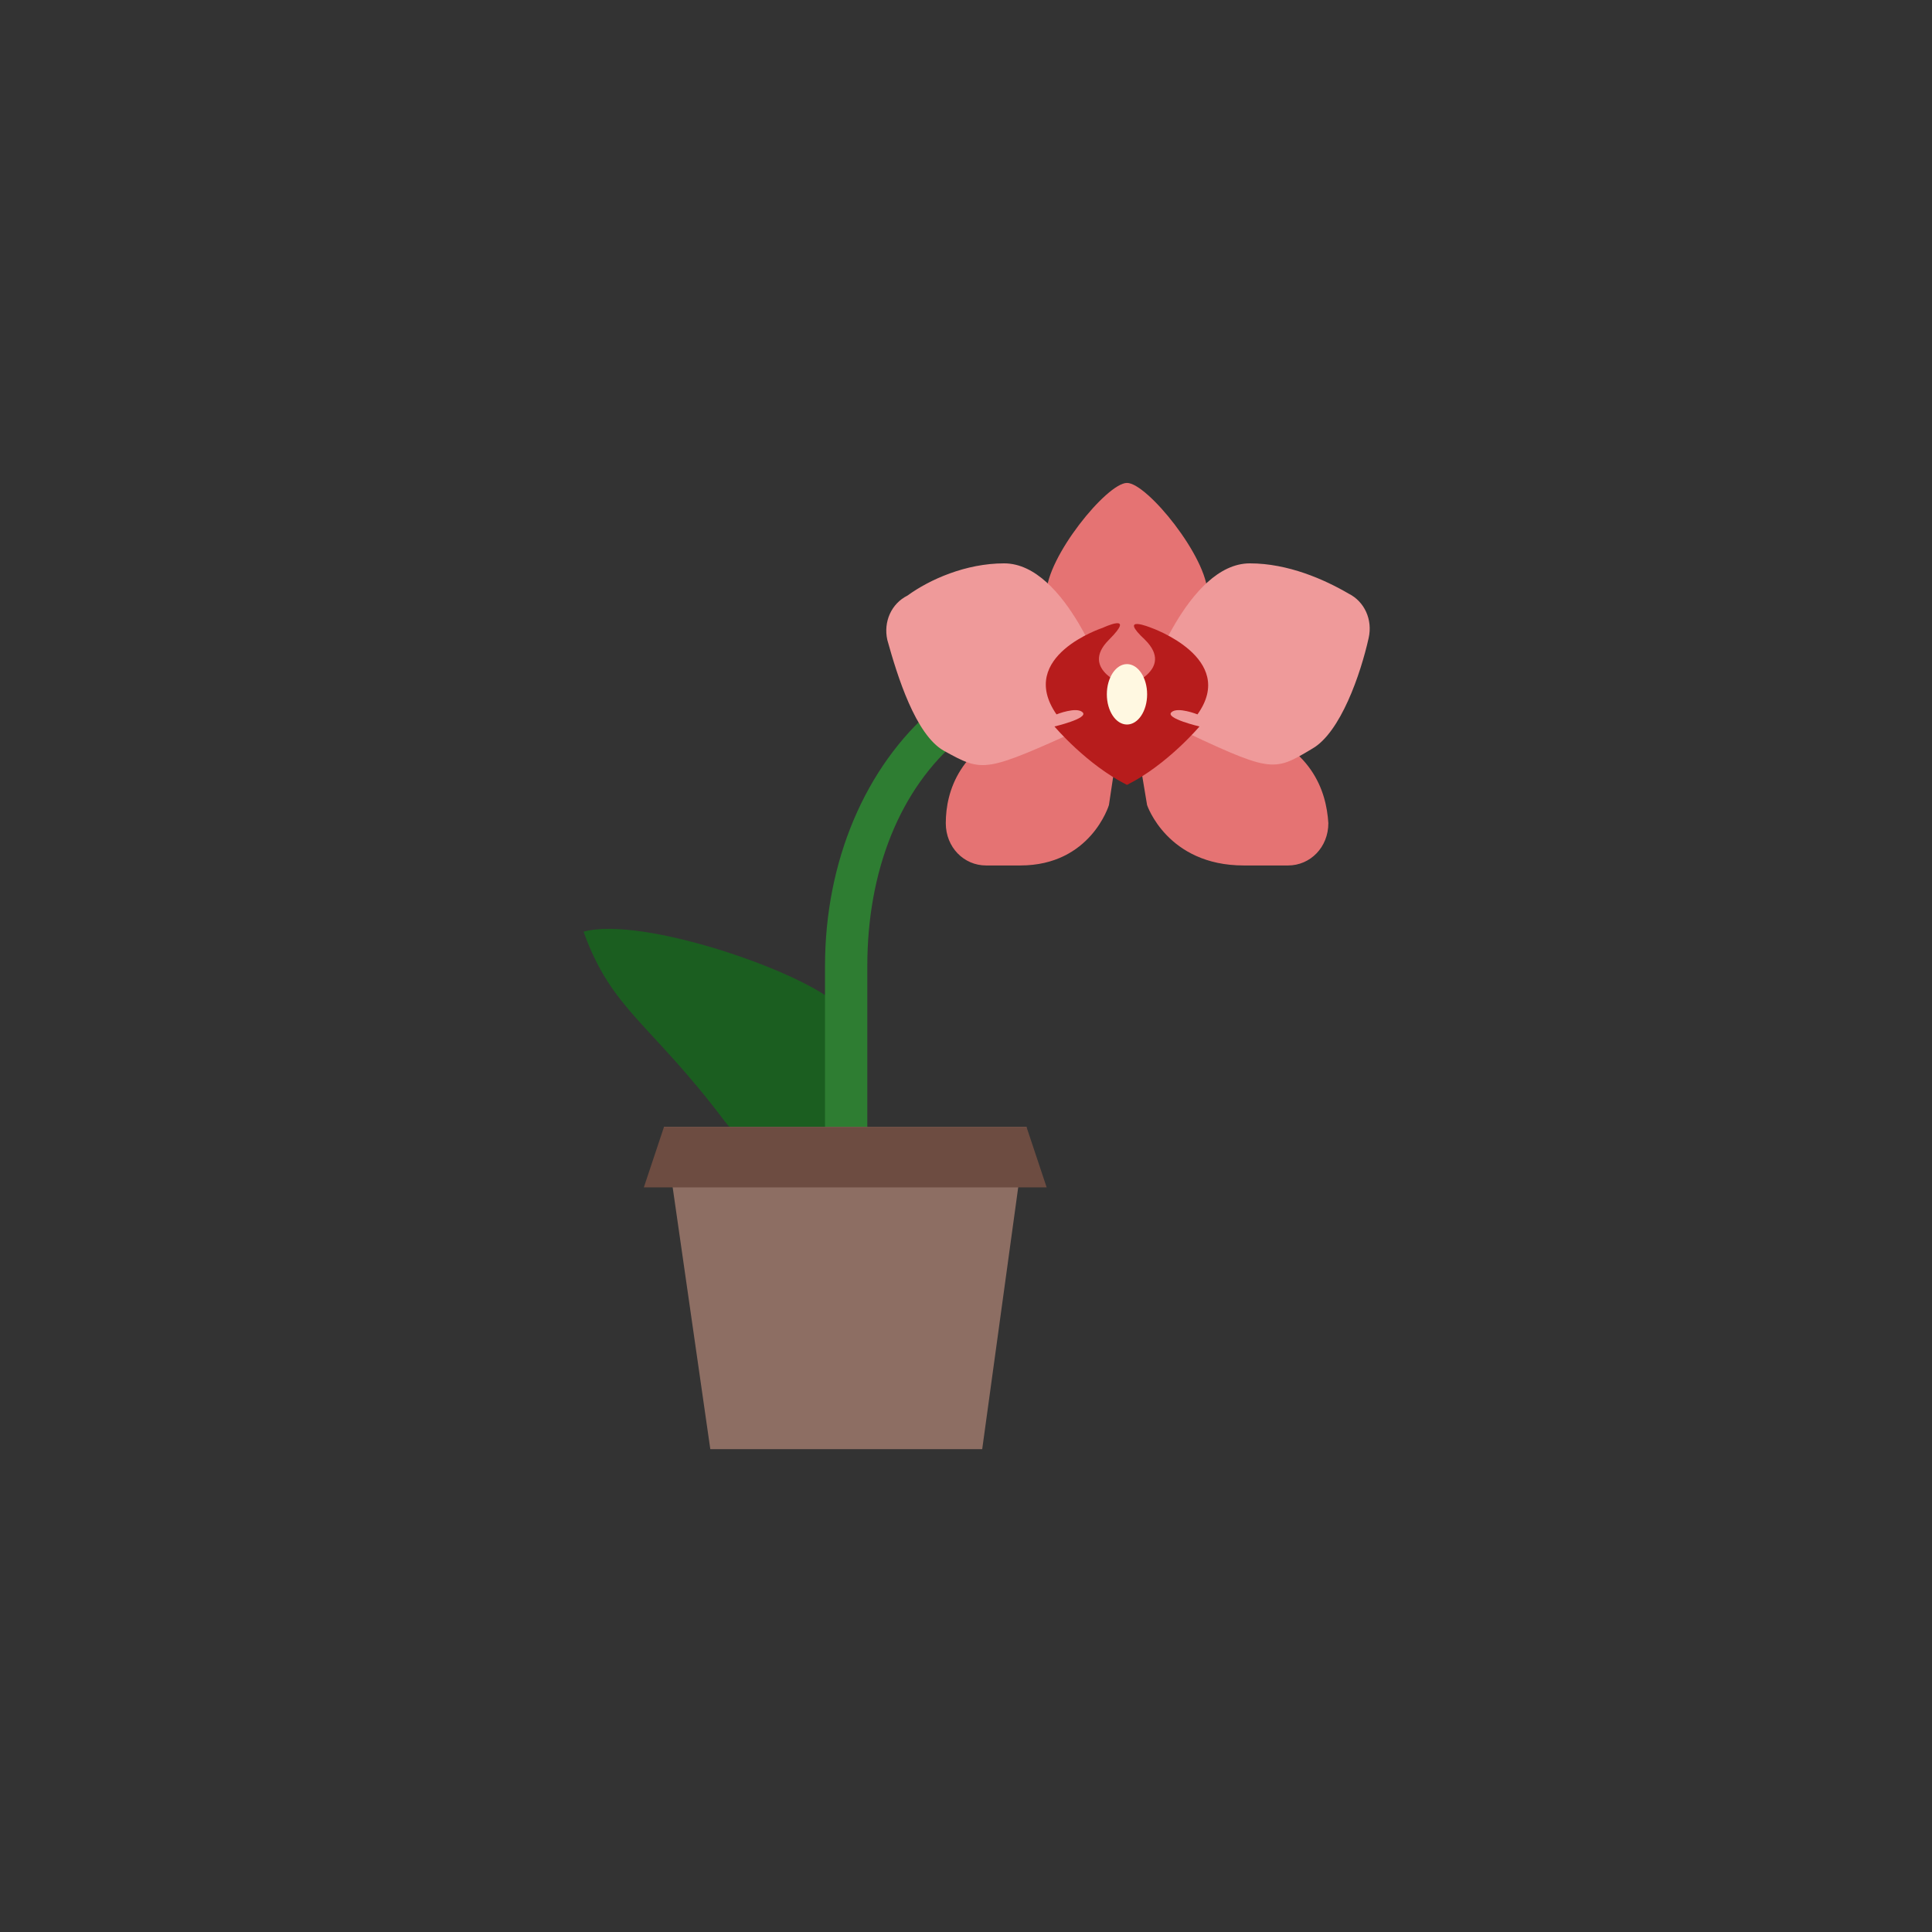 <?xml version="1.0" encoding="UTF-8" standalone="no" ?>
<!DOCTYPE svg PUBLIC "-//W3C//DTD SVG 1.1//EN" "http://www.w3.org/Graphics/SVG/1.1/DTD/svg11.dtd">
<svg xmlns="http://www.w3.org/2000/svg" xmlns:xlink="http://www.w3.org/1999/xlink" version="1.1" width="400" height="400" viewBox="0 0 400 400" xml:space="preserve">
<rect x="0" y="0" width="400" height="400" fill="#333333" stroke="none"/>
<desc>Created with Fabric.js 3.6.2</desc>
<defs>
</defs>
<g transform="matrix(4.17 0 0 4.17 149.8 215.33)" id="Layer_1"  >
<path style="stroke: none; stroke-width: 1; stroke-dasharray: none; stroke-linecap: butt; stroke-dashoffset: 0; stroke-linejoin: miter; stroke-miterlimit: 4; fill: rgb(27,94,32); fill-rule: nonzero; opacity: 1;"  transform=" translate(-11.95, -27.68)" d="M 17.7 26 C 16 24.3 7.9 21.5 5 22.3 c 1.4 3.9 3.3 4.5 7 9.4 c 1.5 2 4.4 1.9 6 0.3 S 18.8 27.1 17.7 26 z" stroke-linecap="round" />
</g>
<g transform="matrix(4.17 0 0 4.17 185.53 191.55)" id="Layer_1"  >
<path style="stroke: none; stroke-width: 1; stroke-dasharray: none; stroke-linecap: butt; stroke-dashoffset: 0; stroke-linejoin: miter; stroke-miterlimit: 4; fill: rgb(46,125,50); fill-rule: nonzero; opacity: 1;"  transform=" translate(-20.53, -21.97)" d="M 18 33 c -0.6 0 -1 -0.4 -1 -1 v -8 c 0 -5.2 2 -9.9 5.4 -12.8 c 0.4 -0.4 1.1 -0.3 1.4 0.1 c 0.4 0.4 0.3 1.1 -0.1 1.4 c -3 2.5 -4.6 6.6 -4.6 11.3 v 8 C 19 32.6 18.6 33 18 33 z" stroke-linecap="round" />
</g>
<g transform="matrix(4.17 0 0 4.17 254.17 160.42)" id="Layer_1"  >
<path style="stroke: none; stroke-width: 1; stroke-dasharray: none; stroke-linecap: butt; stroke-dashoffset: 0; stroke-linejoin: miter; stroke-miterlimit: 4; fill: rgb(229,115,115); fill-rule: nonzero; opacity: 1;"  transform=" translate(-37, -14.5)" d="M 33 16 c 0 0 1 3 4.8 3 H 40 c 1.1 0 2 -0.9 2 -2.1 c -0.1 -1.6 -0.8 -3.8 -4.2 -4.9 C 32 10 32 10 32 10 L 33 16 z" stroke-linecap="round" />
</g>
<g transform="matrix(4.17 0 0 4.17 214.58 160.42)" id="Layer_1"  >
<path style="stroke: none; stroke-width: 1; stroke-dasharray: none; stroke-linecap: butt; stroke-dashoffset: 0; stroke-linejoin: miter; stroke-miterlimit: 4; fill: rgb(229,115,115); fill-rule: nonzero; opacity: 1;"  transform=" translate(-27.5, -14.5)" d="M 31.1 16 c 0 0 -0.9 3 -4.4 3 H 25 c -1.1 0 -2 -0.9 -2 -2.1 c 0 -1.6 0.7 -3.8 3.8 -4.9 c 5.2 -2 5.2 -2 5.2 -2 L 31.1 16 z" stroke-linecap="round" />
</g>
<g transform="matrix(4.17 0 0 4.17 233.33 122.92)" id="Layer_1"  >
<path style="stroke: none; stroke-width: 1; stroke-dasharray: none; stroke-linecap: butt; stroke-dashoffset: 0; stroke-linejoin: miter; stroke-miterlimit: 4; fill: rgb(229,115,115); fill-rule: nonzero; opacity: 1;"  transform=" translate(-32, -5.5)" d="M 28 8.8 V 5.5 C 28 3.7 31 0 32 0 s 4 3.7 4 5.5 v 3.3 L 32 11 L 28 8.8 z" stroke-linecap="round" />
</g>
<g transform="matrix(4.17 0 0 4.17 233.54 137.53)" id="Layer_1"  >
<path style="stroke: none; stroke-width: 1; stroke-dasharray: none; stroke-linecap: butt; stroke-dashoffset: 0; stroke-linejoin: miter; stroke-miterlimit: 4; fill: rgb(239,154,154); fill-rule: nonzero; opacity: 1;"  transform=" translate(-32.05, -9.01)" d="M 30 12.1 c -5.1 2.3 -5.1 2.3 -7.1 1.2 c -1.4 -0.8 -2.3 -3.7 -2.8 -5.5 c -0.2 -0.9 0.2 -1.8 1 -2.2 C 22.2 4.8 24 4 25.9 4 c 3.1 0 5.1 6 5.1 6 s 1 1.3 2 0 c 0 0 2 -6 5.1 -6 C 40 4 41.8 4.8 43 5.5 c 0.8 0.4 1.2 1.3 1 2.2 c -0.4 1.8 -1.4 4.7 -2.8 5.5 c -2 1.2 -2 1.2 -7.1 -1.2 c 0 0 -1 -0.3 -2 -0.3 S 30 12.1 30 12.1 z" stroke-linecap="round" />
</g>
<g transform="matrix(4.17 0 0 4.17 233.33 145.78)" id="Layer_1"  >
<path style="stroke: none; stroke-width: 1; stroke-dasharray: none; stroke-linecap: butt; stroke-dashoffset: 0; stroke-linejoin: miter; stroke-miterlimit: 4; fill: rgb(183,28,28); fill-rule: nonzero; opacity: 1;"  transform=" translate(-32, -10.99)" d="M 34.2 11.4 c 0.3 -0.3 1.3 0.1 1.3 0.1 c 2 -2.8 -2.3 -4.3 -2.3 -4.3 s -1.7 -0.7 -0.3 0.6 c 1.5 1.5 -0.9 2.3 -0.9 2.3 s -2.4 -0.8 -0.9 -2.3 c 1.4 -1.4 -0.3 -0.6 -0.3 -0.6 s -4.3 1.4 -2.3 4.3 c 0 0 1 -0.4 1.3 -0.1 c 0.3 0.3 -1.4 0.7 -1.4 0.7 S 30 14 32 15 c 2 -1 3.6 -2.9 3.6 -2.9 S 33.9 11.7 34.2 11.4 z" stroke-linecap="round" />
</g>
<g transform="matrix(4.17 0 0 4.17 233.33 143.75)" id="Layer_1"  >
<ellipse style="stroke: none; stroke-width: 1; stroke-dasharray: none; stroke-linecap: butt; stroke-dashoffset: 0; stroke-linejoin: miter; stroke-miterlimit: 4; fill: rgb(255,248,225); fill-rule: nonzero; opacity: 1;"  cx="0" cy="0" rx="1" ry="1.5" />
</g>
<g transform="matrix(4.17 0 0 4.17 175 266.67)" id="Layer_1"  >
<polygon style="stroke: none; stroke-width: 1; stroke-dasharray: none; stroke-linecap: butt; stroke-dashoffset: 0; stroke-linejoin: miter; stroke-miterlimit: 4; fill: rgb(141,110,99); fill-rule: nonzero; opacity: 1;"  points="6.8,8 -6.7,8 -9,-8 9,-8 " />
</g>
<g transform="matrix(4.17 0 0 4.17 175 239.58)" id="Layer_1"  >
<polygon style="stroke: none; stroke-width: 1; stroke-dasharray: none; stroke-linecap: butt; stroke-dashoffset: 0; stroke-linejoin: miter; stroke-miterlimit: 4; fill: rgb(109,76,65); fill-rule: nonzero; opacity: 1;"  points="10,1.5 -10,1.5 -9,-1.5 9,-1.5 " />
</g>
</svg>